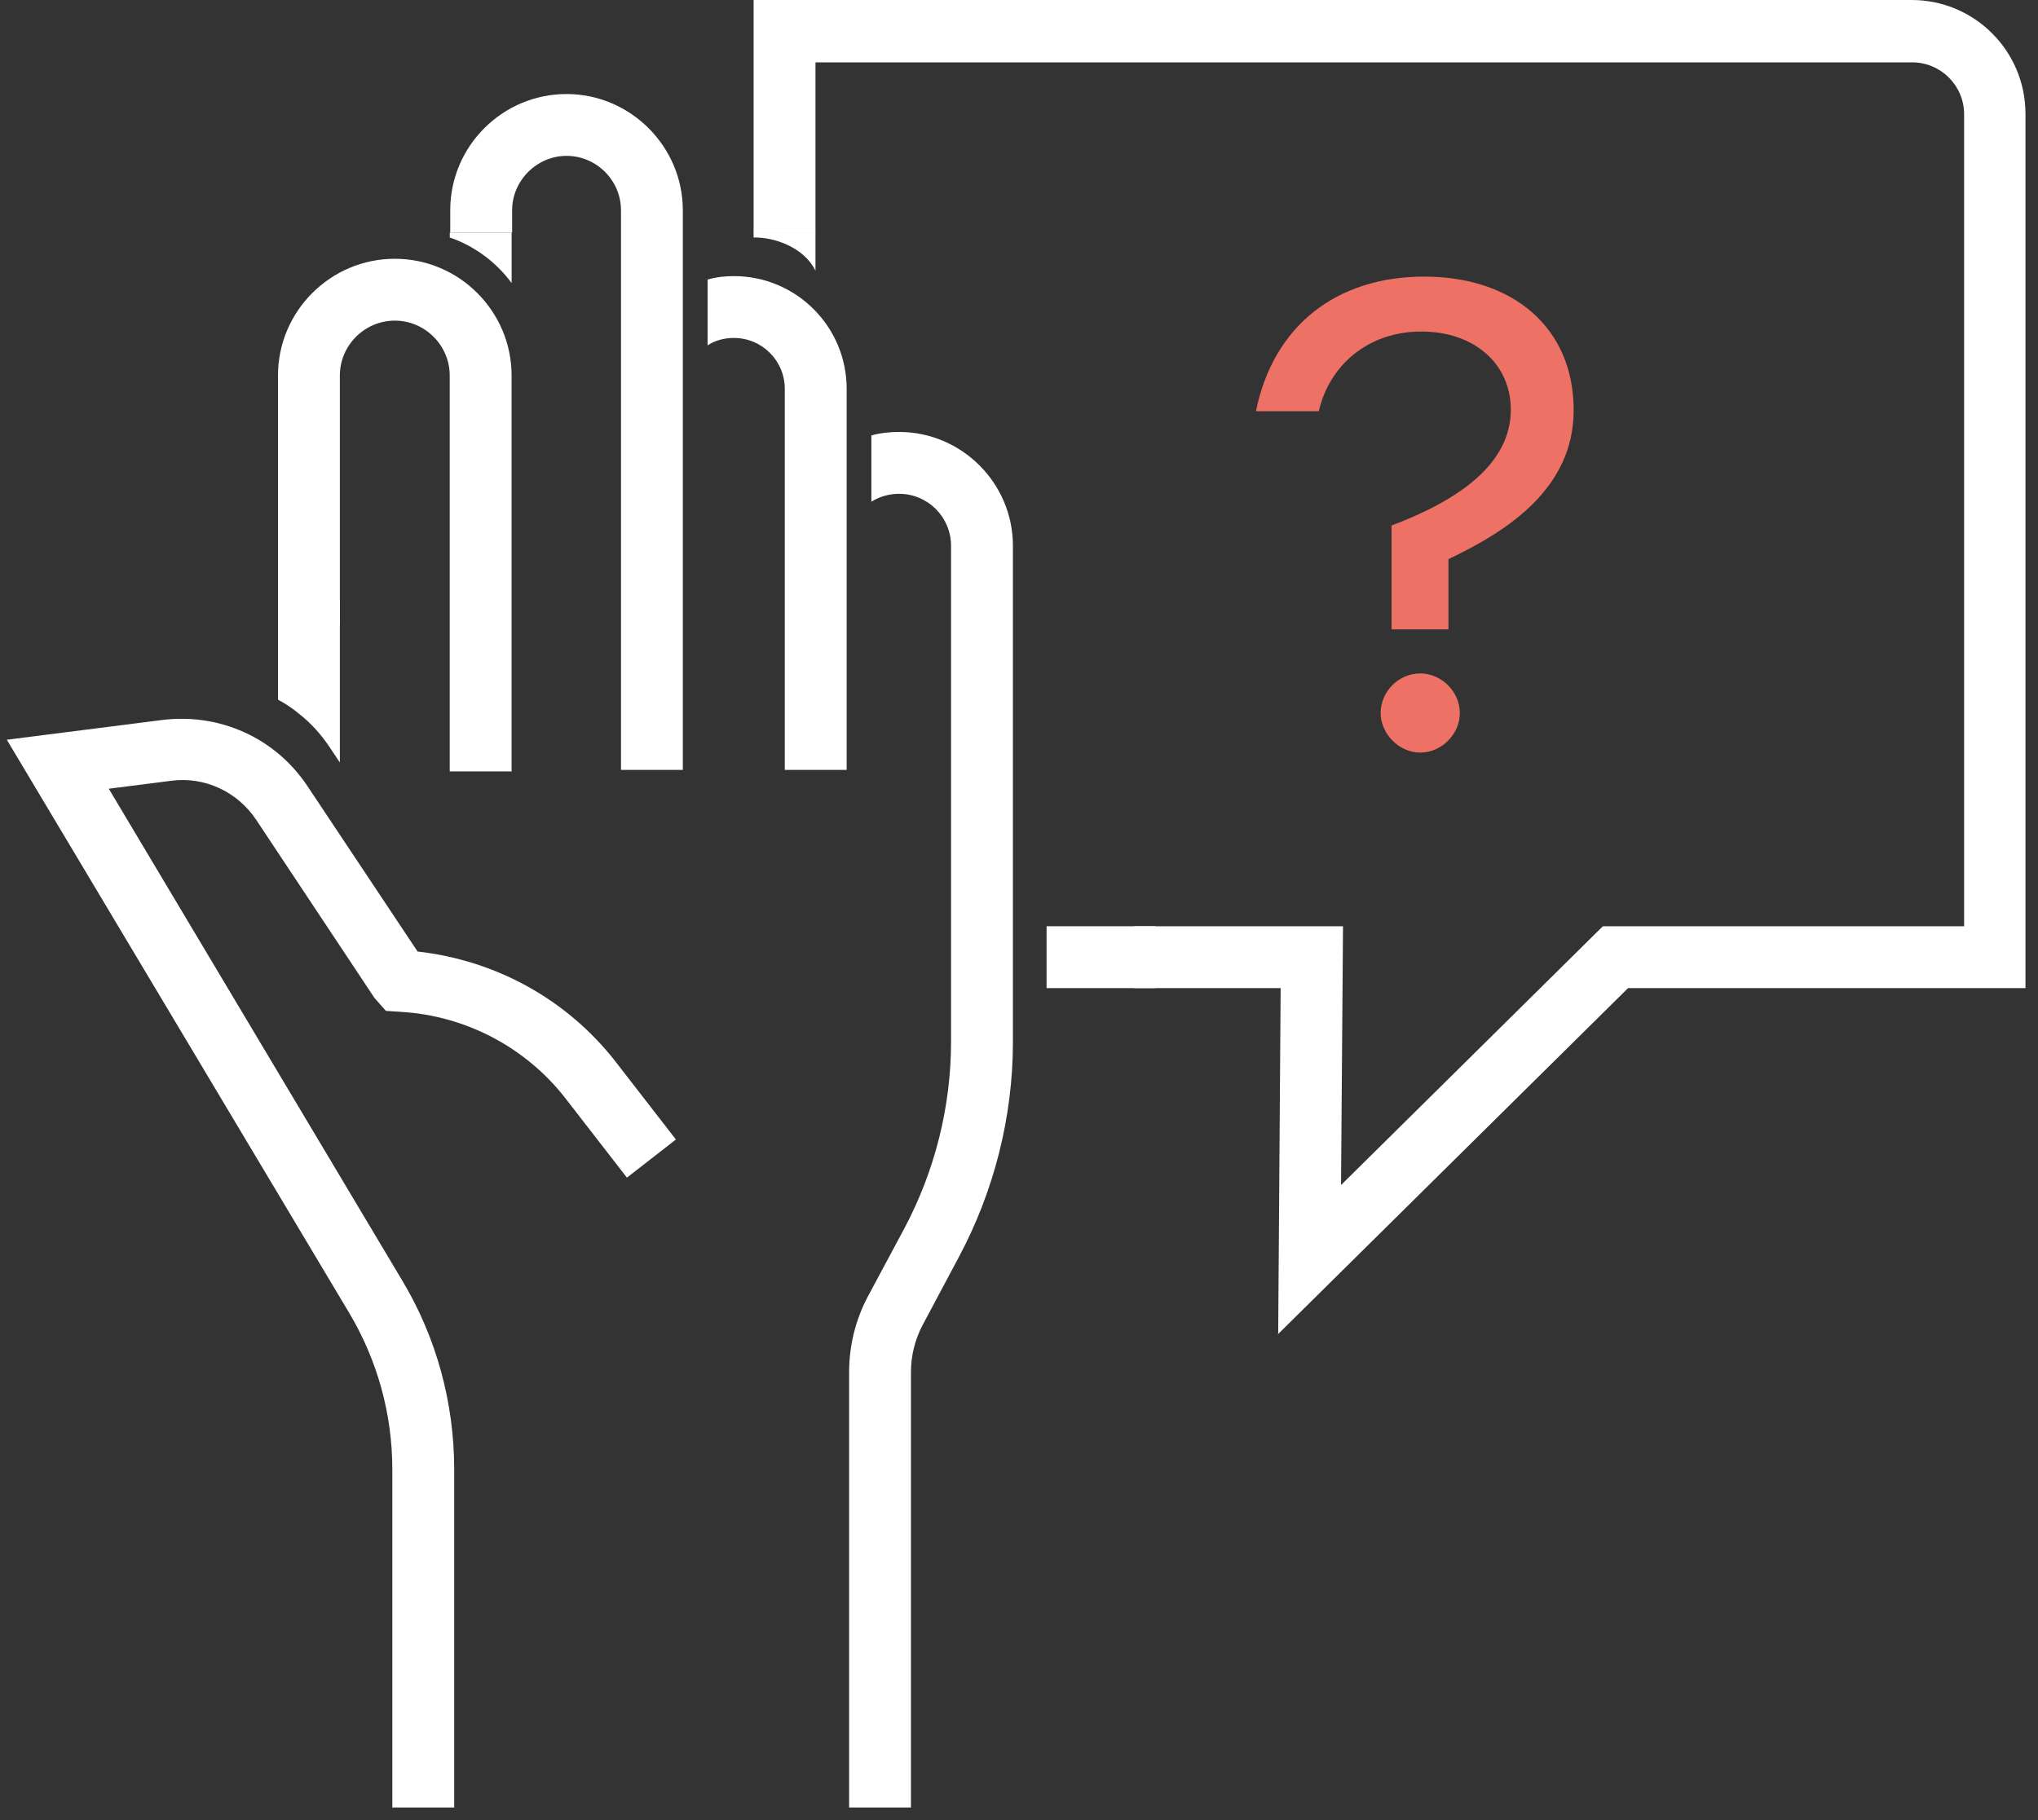 <svg width="75" height="67" viewBox="0 0 75 67" fill="none" xmlns="http://www.w3.org/2000/svg">
<rect x="0" y="0" width="75" height="67" fill="#333333" stroke="none"/>
<path d="M16.715 66.53H14.438V54.091C14.438 52.051 13.892 50.066 12.836 48.3L0.251 27.228L5.988 26.499C8.082 26.244 10.122 27.155 11.306 28.922L15.367 35.023C18.263 35.35 20.849 36.789 22.616 39.029L24.874 41.943L23.071 43.346L20.813 40.432C19.356 38.556 17.152 37.39 14.766 37.245L14.202 37.208L13.783 36.735L9.43 30.178C8.738 29.14 7.536 28.576 6.298 28.739L4.003 29.031L14.803 47.134C16.059 49.228 16.715 51.632 16.715 54.091V66.53Z" fill="white"/>
<path d="M18.827 28.393H16.55V13.823C16.55 12.712 15.64 11.802 14.529 11.802C13.418 11.802 12.507 12.712 12.507 13.823V23.002H10.23V13.823C10.23 11.456 12.161 9.525 14.529 9.525C16.896 9.525 18.827 11.456 18.827 13.823V28.393Z" fill="white"/>
<path d="M12.507 22.092V28.066L12.106 27.465C11.797 27.009 11.432 26.608 11.014 26.281C10.777 26.08 10.504 25.898 10.23 25.753V22.092H12.507Z" fill="white"/>
<path d="M25.129 28.339H22.853V7.741C22.853 6.63 21.942 5.737 20.849 5.737C19.756 5.737 18.846 6.648 18.846 7.741V8.56H16.569V7.741C16.569 5.373 18.5 3.461 20.849 3.461C23.199 3.461 25.129 5.391 25.129 7.741V28.339Z" fill="white"/>
<path d="M18.828 8.56V10.418C18.264 9.653 17.462 9.052 16.552 8.742V8.56H18.828Z" fill="white"/>
<path d="M31.158 14.315V28.339H28.881V14.315C28.881 13.277 28.043 12.439 27.005 12.439C26.659 12.439 26.313 12.53 26.04 12.712V10.29C26.35 10.199 26.677 10.163 27.005 10.163C29.3 10.163 31.158 12.02 31.158 14.315Z" fill="white"/>
<path d="M37.276 20.088V38.355C37.276 41.105 36.584 43.837 35.291 46.26L33.943 48.791C33.67 49.319 33.524 49.902 33.524 50.503V66.53H31.248V50.503C31.248 49.538 31.484 48.572 31.94 47.717L33.287 45.203C34.398 43.109 34.999 40.741 34.999 38.355V20.088C34.999 19.032 34.143 18.176 33.087 18.176C32.705 18.176 32.358 18.285 32.067 18.467V16.027C32.395 15.936 32.741 15.899 33.087 15.899C35.382 15.899 37.276 17.775 37.276 20.088Z" fill="white"/>
<path d="M42.521 34.093H38.515V36.37H42.521V34.093Z" fill="white"/>
<path d="M47.038 49.119L47.129 36.37H41.739V34.094H49.424L49.351 43.619L58.986 34.094H72.281V4.207C72.281 3.151 71.425 2.295 70.368 2.295H30.01V8.578H27.733V0H70.35C72.663 0 74.539 1.876 74.539 4.189V36.37H59.914L47.02 49.119H47.038Z" fill="white"/>
<path d="M51.21 19.342C53.632 18.431 55.599 17.102 55.599 15.08C55.599 13.405 54.27 12.203 52.303 12.203C50.336 12.203 48.915 13.459 48.533 15.135H46.22C46.857 12.002 49.17 10.181 52.412 10.181C55.654 10.181 57.912 12.039 57.912 15.098C57.912 17.976 55.49 19.542 53.304 20.58V23.166H51.21V19.342ZM50.809 26.244C50.809 25.443 51.483 24.787 52.266 24.787C53.049 24.787 53.723 25.461 53.723 26.244C53.723 27.027 53.049 27.701 52.266 27.701C51.483 27.701 50.809 27.009 50.809 26.244Z" fill="#ED7164"/>
<path d="M30.01 8.56V9.963C29.591 9.107 28.498 8.724 27.733 8.742V8.56H30.01Z" fill="white"/>
</svg>
